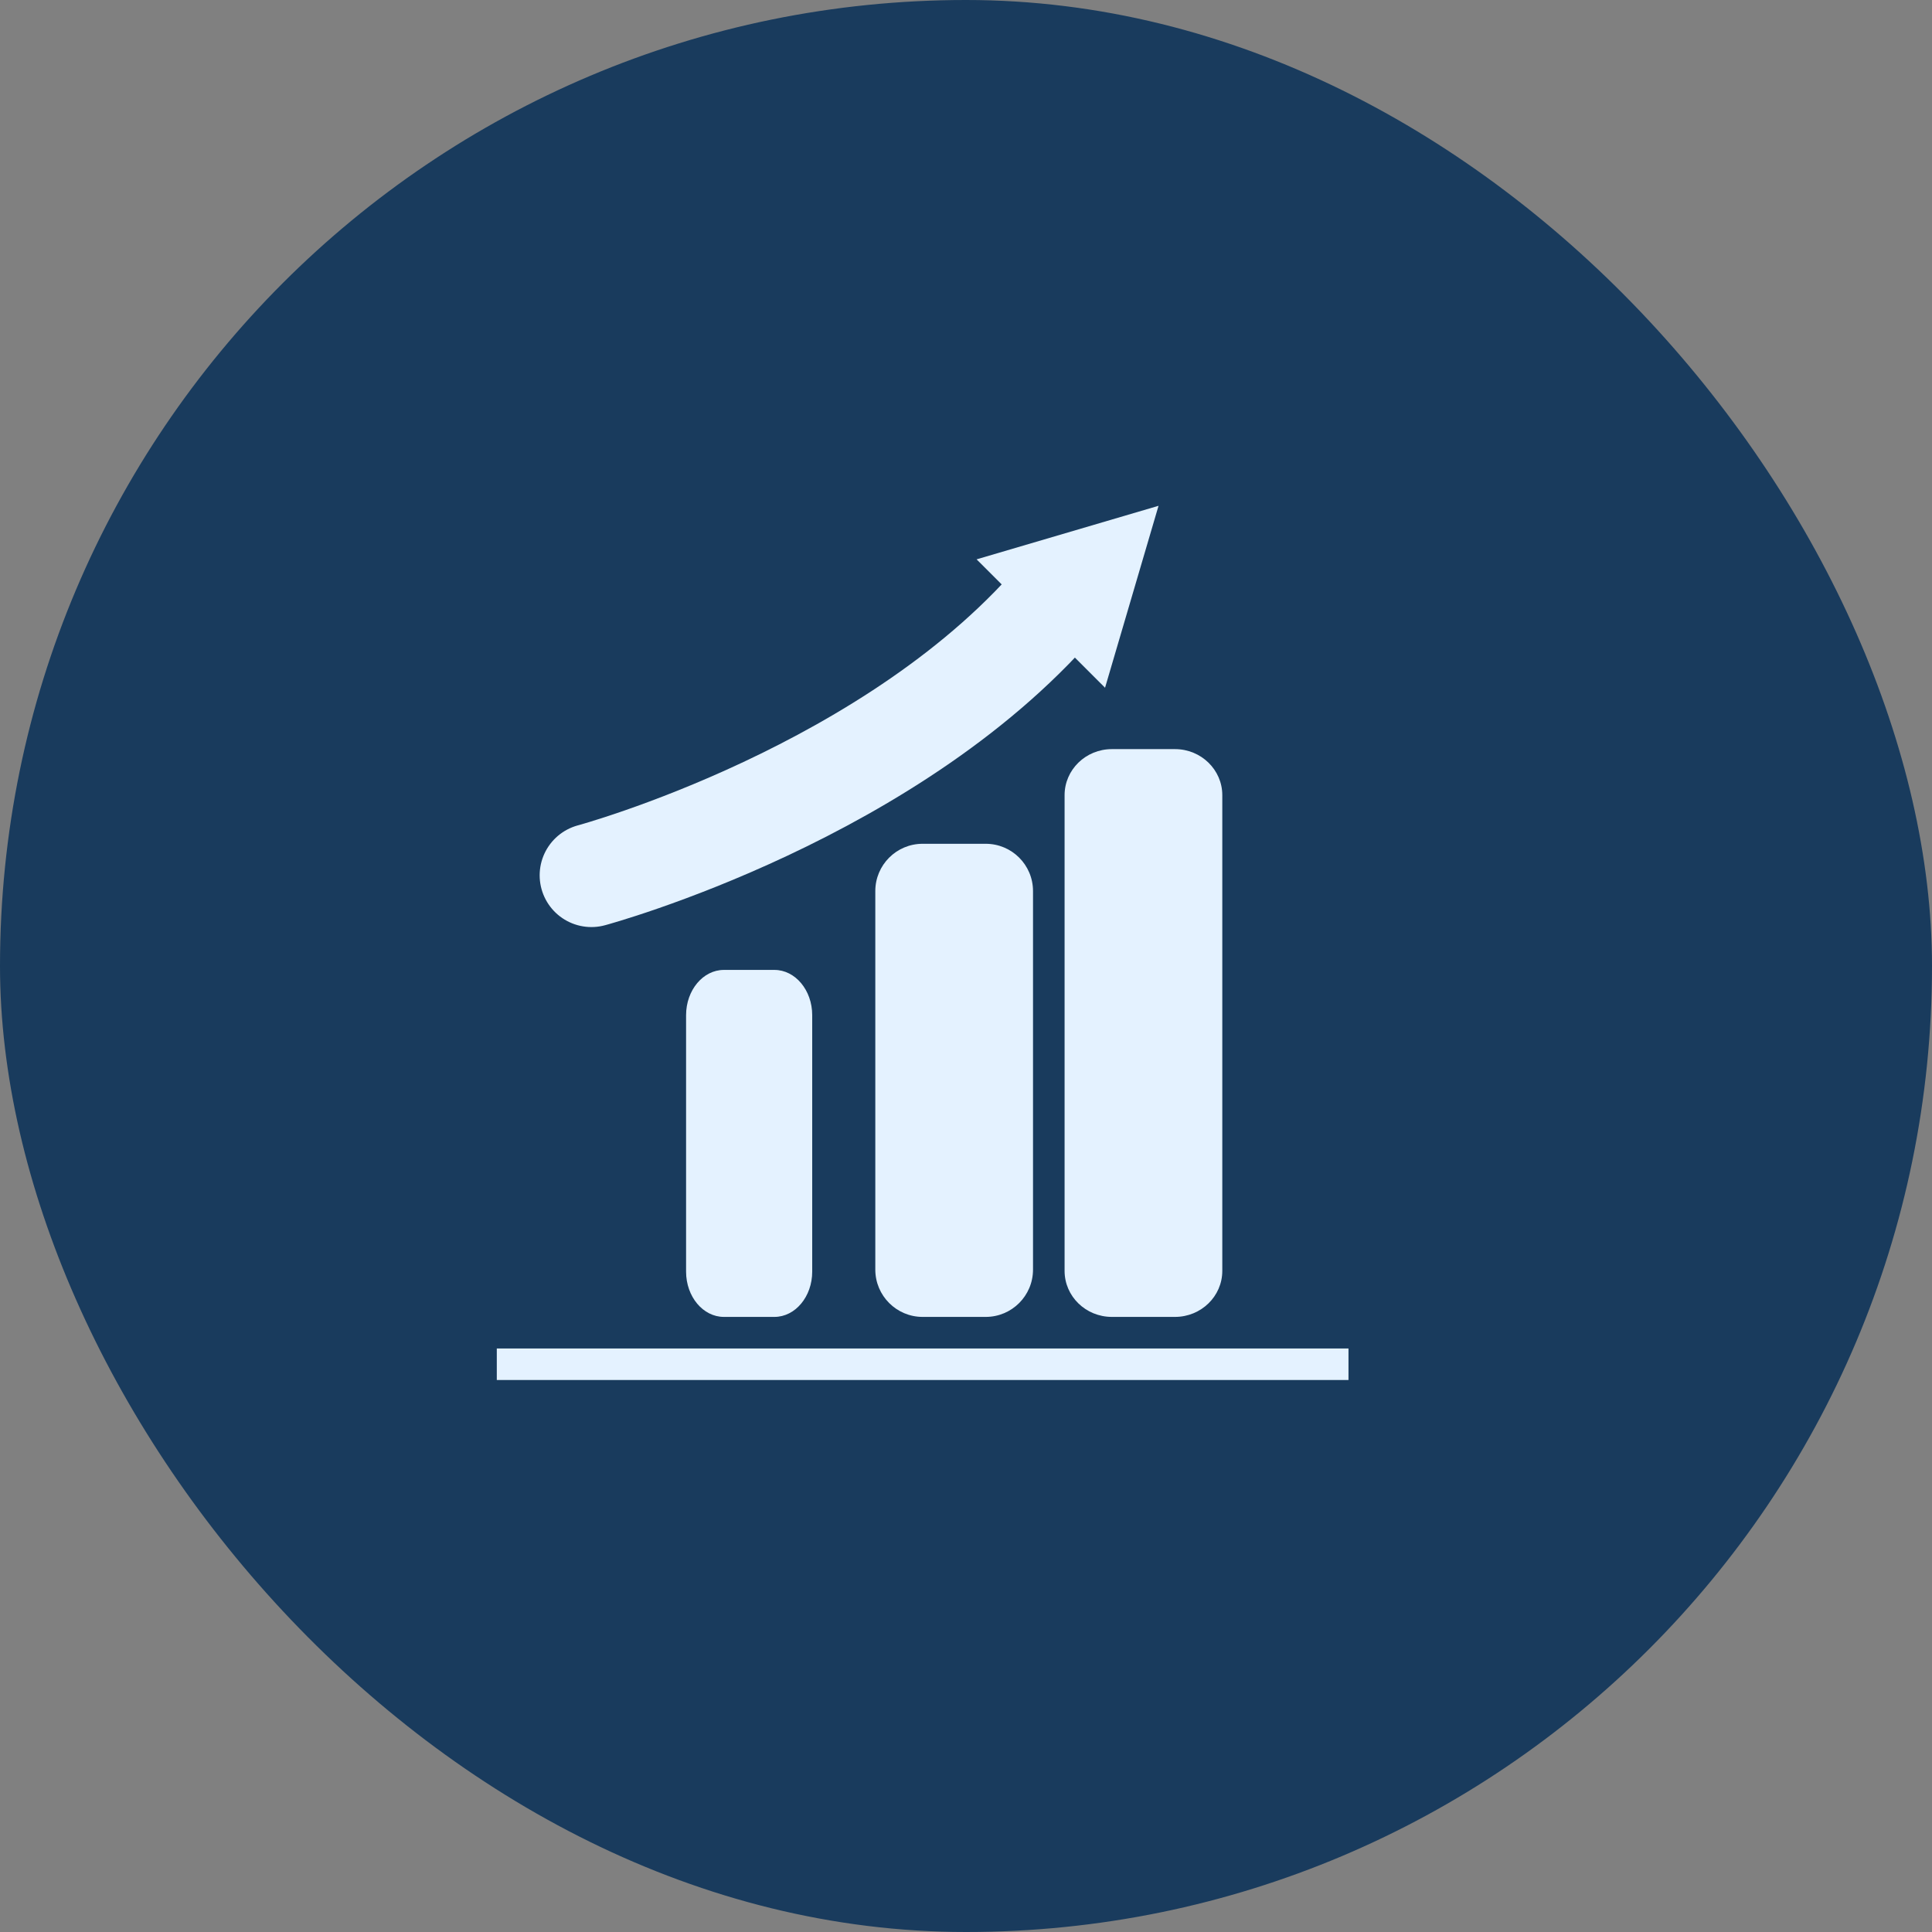 <svg width="35" height="35" viewBox="0 0 35 35" fill="none" xmlns="http://www.w3.org/2000/svg">
<rect x="0" y="0" width="35" height="35" fill="#808080" stroke="none"/>
<rect width="35" height="35" rx="17.5" fill="#193B5D"/>
<path d="M14.029 17.571H13.114C12.736 17.571 12.429 17.938 12.429 18.391V23.037C12.429 23.49 12.736 23.857 13.114 23.857H14.029C14.407 23.857 14.714 23.49 14.714 23.037V18.391C14.714 17.938 14.407 17.571 14.029 17.571Z" fill="#E4F2FF"/>
<path d="M17.857 15.286H16.714C16.241 15.286 15.857 15.669 15.857 16.143V23C15.857 23.473 16.241 23.857 16.714 23.857H17.857C18.331 23.857 18.714 23.473 18.714 23V16.143C18.714 15.669 18.331 15.286 17.857 15.286Z" fill="#E4F2FF"/>
<path d="M21.286 13.571H20.143C19.669 13.571 19.286 13.945 19.286 14.405V23.023C19.286 23.484 19.669 23.857 20.143 23.857H21.286C21.759 23.857 22.143 23.484 22.143 23.023V14.405C22.143 13.945 21.759 13.571 21.286 13.571Z" fill="#E4F2FF"/>
<path d="M10.714 15.857C10.714 15.857 16.266 14.36 19.286 10.714" stroke="#E4F2FF" stroke-width="1.875" stroke-linecap="round"/>
<path fill-rule="evenodd" clip-rule="evenodd" d="M20.988 9.163L20.019 12.459L17.692 10.133L20.988 9.163Z" fill="#E4F2FF"/>
<path d="M24.429 24.429H9V25H24.429V24.429Z" fill="#E4F2FF"/>
</svg>
